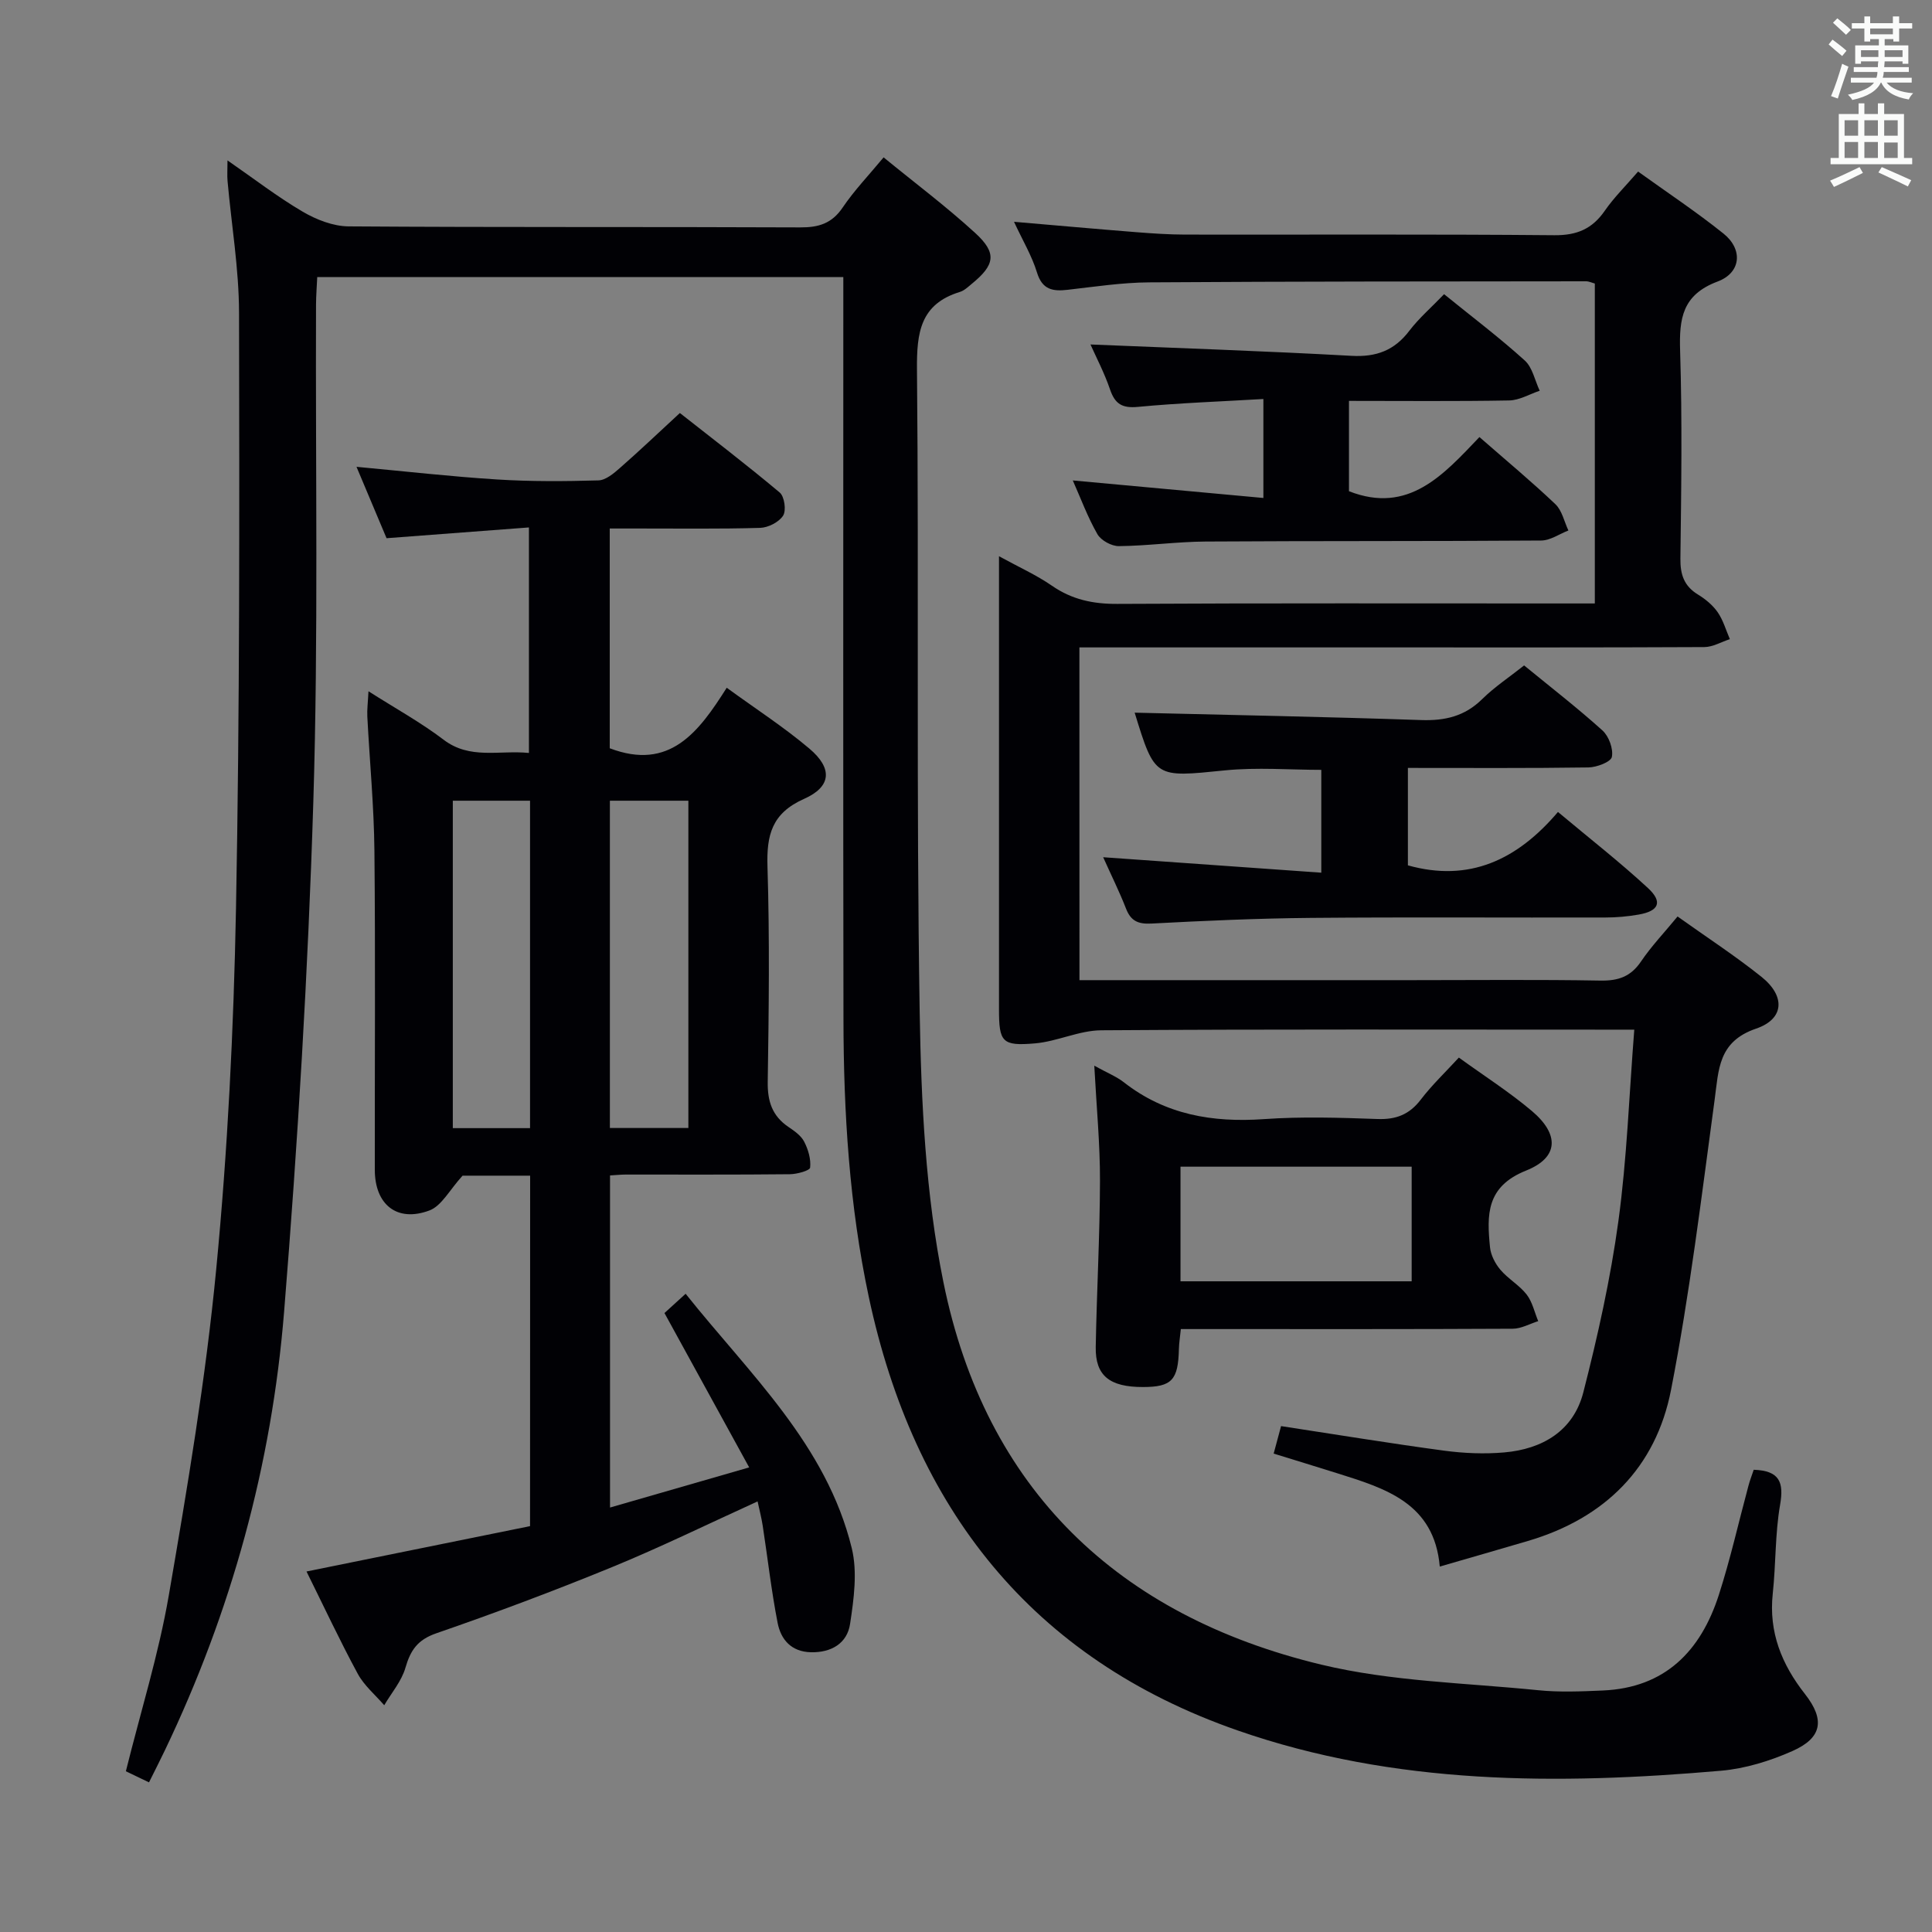 <svg enable-background="new 0 0 400 400" viewBox="0 0 400 400" xmlns="http://www.w3.org/2000/svg"><rect x="0" y="0" width="400" height="400" fill="#808080" stroke="none"/><g fill="#010105"><path d="m363.09 304.3c5.4.18 6.26 2.62 5.46 7.25-1.05 6.03-.86 12.27-1.52 18.39-.86 7.98 1.85 14.65 6.67 20.79 4.18 5.33 3.56 9.08-2.61 11.81-4.63 2.05-9.74 3.63-14.75 4.07-33.82 2.94-67.59 2.99-100.1-8.34-42.76-14.89-67.05-46.1-76.36-89.72-4.04-18.95-5.22-38.19-5.25-57.5-.08-48.99-.03-97.99-.03-146.98 0-2.13 0-4.26 0-6.7-36.45 0-72.37 0-108.92 0-.08 1.84-.24 3.76-.25 5.68-.13 34.33.5 68.67-.56 102.97-1.09 35.22-3.21 70.44-6.05 105.56-2.56 31.68-10.92 62.08-24.71 90.86-1 2.09-2.05 4.15-3.26 6.58-1.77-.85-3.33-1.6-4.79-2.3 3.06-12.33 6.79-24.24 8.89-36.43 3.86-22.39 7.64-44.87 9.81-67.46 2.39-24.8 3.62-49.77 4.1-74.69.78-41.13.71-82.27.63-123.41-.02-9.09-1.57-18.18-2.38-27.27-.1-1.13-.01-2.28-.01-4.25 5.51 3.81 10.34 7.55 15.56 10.61 2.83 1.66 6.32 3.03 9.53 3.05 31.16.22 62.33.07 93.49.21 3.83.02 6.55-.81 8.79-4.12 2.39-3.54 5.4-6.67 8.47-10.38 6.46 5.29 12.99 10.18 18.97 15.66 4.55 4.16 4.09 6.6-.71 10.52-.77.63-1.55 1.4-2.46 1.68-8.21 2.51-8.96 8.42-8.89 16.07.42 44.32-.16 88.66.56 132.98.31 18.71 1.21 37.74 4.92 56 8.7 42.86 36.16 69.03 78.21 79.15 14.56 3.5 29.9 3.78 44.91 5.3 4.42.45 8.93.25 13.38.06 12.92-.55 20.29-8.18 24.03-19.77 2.39-7.41 4.09-15.03 6.12-22.55.29-1.12.71-2.2 1.11-3.38z"/><path d="m109.76 243.41c-5.45 0-10.41 0-13.99 0-2.69 2.94-4.34 6.27-6.88 7.21-6.7 2.5-11.28-1.22-11.29-8.41-.03-22 .14-44-.08-66-.09-9.3-.99-18.58-1.47-27.87-.07-1.42.12-2.86.24-5.22 5.64 3.59 10.86 6.46 15.55 10.03 5.47 4.16 11.45 2.13 17.67 2.74 0-15.44 0-30.5 0-46.69-9.55.72-19.2 1.45-29.48 2.23-1.88-4.46-3.97-9.42-6.22-14.78 10.02.93 19.55 2.02 29.11 2.62 6.97.44 13.99.39 20.97.19 1.53-.04 3.2-1.46 4.49-2.6 4.01-3.51 7.86-7.18 12.38-11.35 6.5 5.12 13.72 10.63 20.67 16.46.98.82 1.39 3.71.71 4.78-.86 1.35-3.09 2.49-4.76 2.54-8.49.25-17 .12-25.5.13-1.8 0-3.6 0-5.64 0v45.5c12.4 4.72 18.4-3.32 24.22-12.53 5.97 4.35 11.82 8.13 17.1 12.59 4.84 4.08 4.62 7.88-1.09 10.42-6.69 2.98-7.78 7.49-7.57 14.08.46 14.82.28 29.66.05 44.49-.06 4.05.92 7.07 4.29 9.35 1.23.83 2.61 1.8 3.25 3.04.84 1.62 1.43 3.63 1.24 5.38-.07.62-2.72 1.36-4.2 1.37-11.33.12-22.67.06-34 .07-.97 0-1.94.11-3.23.18v68.76c9.27-2.68 18.37-5.3 28.81-8.31-6.04-11.01-11.67-21.26-17.54-31.96 1.03-.94 2.46-2.24 4.38-3.99 13.27 16.65 29.16 31.24 34.4 52.68 1.2 4.92.43 10.52-.35 15.67-.6 4.01-3.86 5.97-8.12 5.87-4.06-.1-6.21-2.63-6.88-6.07-1.3-6.66-2.06-13.42-3.09-20.13-.25-1.62-.67-3.22-1.06-5.03-10.25 4.66-20.07 9.48-30.17 13.62-11.98 4.91-24.12 9.46-36.36 13.69-3.87 1.34-5.33 3.5-6.38 7.13-.8 2.78-2.88 5.19-4.39 7.76-1.86-2.15-4.16-4.07-5.48-6.51-3.7-6.83-6.99-13.88-10.61-21.18 15.79-3.21 31.01-6.29 46.28-9.39.02-24.39.02-48.19.02-72.56zm16.51-77.63v67.76h16.25c0-22.66 0-45.02 0-67.76-5.35 0-10.59 0-16.25 0zm-16.53 67.79c0-22.89 0-45.18 0-67.79-5.4 0-10.61 0-15.99 0v67.79z"/><path d="m223.49 202.93h68.9c13 0 26-.14 38.99.09 3.69.06 6.26-.83 8.37-3.95 2.13-3.15 4.79-5.94 7.57-9.32 5.89 4.2 11.85 8.08 17.37 12.49 4.98 3.98 4.77 8.72-1.12 10.73-7.87 2.69-7.72 8.48-8.58 14.77-2.72 20.05-5.15 40.18-9.02 60.02-3.14 16.11-13.7 26.59-29.63 31.28-5.87 1.73-11.76 3.42-18.25 5.3-1.15-13.17-11.27-16.18-21.27-19.33-4.24-1.33-8.48-2.63-13.12-4.06.6-2.23 1.09-4.07 1.53-5.69 11.47 1.75 22.58 3.58 33.74 5.08 4.1.55 8.34.73 12.46.37 7.94-.69 14.34-4.49 16.38-12.44 2.99-11.68 5.63-23.52 7.26-35.45 1.77-12.94 2.22-26.06 3.29-39.64-2.13 0-3.76 0-5.38 0-34.99 0-69.99-.11-104.98.13-4.57.03-9.09 2.31-13.7 2.71-6.86.59-7.47-.27-7.47-7.1-.01-29.5 0-58.99 0-88.49 0-1.47 0-2.93 0-5.27 4.12 2.26 7.74 3.88 10.95 6.1 4.17 2.89 8.54 3.8 13.57 3.77 30.99-.17 61.99-.09 92.98-.09h5.86c0-22.19 0-44.08 0-66.24-.61-.16-1.21-.46-1.81-.46-30.16.03-60.32.02-90.48.22-5.62.04-11.25.9-16.85 1.54-3.11.36-5.27-.02-6.36-3.6-1.05-3.43-2.95-6.6-4.75-10.48 9.01.77 17.22 1.51 25.45 2.16 3.31.26 6.63.48 9.94.49 25.5.04 50.99-.1 76.49.13 4.68.04 7.85-1.32 10.45-5.09 1.88-2.71 4.27-5.07 6.88-8.09 5.99 4.31 12.05 8.33 17.69 12.85 4.04 3.24 3.68 8.08-1.24 9.92-7.31 2.75-7.96 7.66-7.75 14.34.45 14.32.24 28.66.06 42.99-.04 3.34.75 5.72 3.66 7.49 1.54.94 3.05 2.19 4.06 3.65 1.14 1.65 1.71 3.7 2.52 5.57-1.76.57-3.53 1.63-5.29 1.64-22 .11-43.99.07-65.99.07-20.99 0-41.98 0-63.39 0 .01 22.94.01 45.63.01 68.89z"/><path d="m226.56 220.64c2.69 1.49 4.57 2.23 6.1 3.42 8.61 6.74 18.38 8.39 29.05 7.64 7.79-.55 15.66-.3 23.48-.02 3.86.14 6.61-.93 8.97-4.02 2.29-3 5.06-5.63 7.88-8.7 5.27 3.82 10.47 7.13 15.13 11.07 5.67 4.8 5.61 9.6-1.2 12.32-8.34 3.33-8.13 9.23-7.48 15.89.16 1.62 1.08 3.39 2.15 4.65 1.6 1.89 3.92 3.18 5.43 5.12 1.19 1.53 1.63 3.66 2.4 5.52-1.76.55-3.51 1.56-5.27 1.57-20.99.11-41.99.07-62.98.07-1.81 0-3.61 0-5.74 0-.16 1.61-.37 2.87-.4 4.14-.15 6.42-1.47 7.85-7.43 7.86-6.92.01-9.89-2.34-9.79-8.27.2-11.47.85-22.94.88-34.41.02-7.63-.72-15.26-1.18-23.85zm65.71 20.91c-16.38 0-32.12 0-47.86 0v23.73h47.86c0-8.05 0-15.77 0-23.73z"/><path d="m228.4 177.48c15.35 1.09 30.03 2.13 45.16 3.2 0-7.63 0-14.22 0-21.29-6.51 0-13.3-.56-19.97.11-14.5 1.46-14.47 1.71-18.67-11.95 19.54.48 39.42.85 59.29 1.53 4.95.17 9.03-.77 12.64-4.32 2.59-2.55 5.68-4.59 8.7-6.99 5.52 4.52 11.05 8.8 16.23 13.47 1.32 1.2 2.27 3.8 1.94 5.47-.2 1.04-3.13 2.15-4.84 2.18-12.33.18-24.65.1-37.39.1v20.17c12.68 3.56 22.63-1.11 31.07-11.05 6.53 5.47 12.8 10.36 18.61 15.73 3.13 2.89 2.31 4.77-1.88 5.51-2.28.4-4.62.61-6.93.61-20.33.05-40.67-.1-61 .08-10.98.1-21.96.59-32.92 1.17-2.77.15-4.31-.49-5.32-3.12-1.38-3.53-3.08-6.94-4.72-10.61z"/><path d="m298.98 60.91c5.94 4.81 11.53 9.04 16.7 13.72 1.61 1.45 2.1 4.15 3.1 6.27-2.1.7-4.2 1.97-6.32 2.01-10.96.2-21.92.09-33.17.09v18.7c12.34 4.85 19.6-3.45 27.01-11.21 5.56 4.86 10.81 9.22 15.74 13.91 1.37 1.31 1.81 3.59 2.68 5.43-1.88.73-3.75 2.07-5.64 2.08-23.16.17-46.33.06-69.49.21-5.98.04-11.95.89-17.93.95-1.52.02-3.71-1.18-4.45-2.47-2.03-3.54-3.45-7.42-5.1-11.13 13.23 1.22 26.2 2.41 39.46 3.63 0-7.33 0-13.42 0-20.49-8.85.52-17.43.82-25.97 1.63-3.28.31-4.75-.6-5.78-3.61-1.17-3.43-2.88-6.68-4.05-9.31 17.97.75 36.01 1.35 54.03 2.35 5.16.29 8.92-1.12 12.02-5.23 2-2.61 4.55-4.81 7.16-7.53z"/></g><path d="m378.6 9.2.8-1c.9.7 1.9 1.4 2.9 2.3l-.9 1.1c-1.1-.9-2-1.7-2.8-2.4zm.5 10.7c.9-2.1 1.6-4.3 2.3-6.7.4.2.8.4 1.3.6-.7 2.1-1.5 4.3-2.2 6.6zm.4-15.2.9-.9c1 .8 2 1.6 2.8 2.4l-1 1c-1-.9-1.9-1.8-2.7-2.5zm12.5-1.3h1.2v1.4h2.7v1.1h-2.7v2.7h-1.2v-.5h-1.8v1.3h4.9v3.8h-1.2v-.5h-3.7c0 .4-.1.9-.1 1.2h5.1v1h-5.2c0 .5-.1.9-.2 1.2h6v1h-5.2c1.1 1.3 2.9 2 5.5 2.2-.4.4-.7.8-.9 1.3-2.9-.5-4.8-1.6-5.7-3.5h-.1c-.8 1.7-2.7 2.9-5.9 3.6-.2-.4-.6-.8-.9-1.1 2.8-.6 4.6-1.4 5.4-2.5h-4.8v-1h5.3c.1-.3.2-.7.2-1.2h-4.9v-1h5c0-.4 0-.8.1-1.2h-3.6v.5h-1.2v-3.8h4.9v-1.3h-1.8v.5h-1.2v-2.7h-2.6v-1.1h2.6v-1.4h1.2v1.4h4.7v-1.4zm-6.7 8.4h3.6c0-.4 0-.9 0-1.4h-3.6zm1.9-4.7h4.7v-1.2h-4.7zm6.7 3.3h-3.7v1.4h3.7z" fill="#fafbfa"/><path d="m384.7 21.4h1.3v2.2h2.8v-2.2h1.3v2.2h4.1v9.1h1.7v1.3h-16.9v-1.3h1.7v-9.1h4.1v-2.2zm.3 13.2.7 1.2c-1.8.9-3.8 1.9-6 2.9-.2-.4-.5-.8-.8-1.3 2.4-1 4.4-2 6.1-2.8zm-3.1-6.5h2.8v-3.2h-2.8zm0 4.6h2.8v-3.3h-2.8zm4.1-4.6h2.8v-3.2h-2.8zm0 4.6h2.8v-3.3h-2.8zm3.6 1.9c2.1.9 4.1 1.8 6.1 2.7l-.7 1.3c-2.2-1.1-4.2-2-6.1-2.9zm3.3-9.7h-2.8v3.2h2.8zm-2.8 7.8h2.8v-3.2h-2.8z" fill="#fafbfa"/></svg>